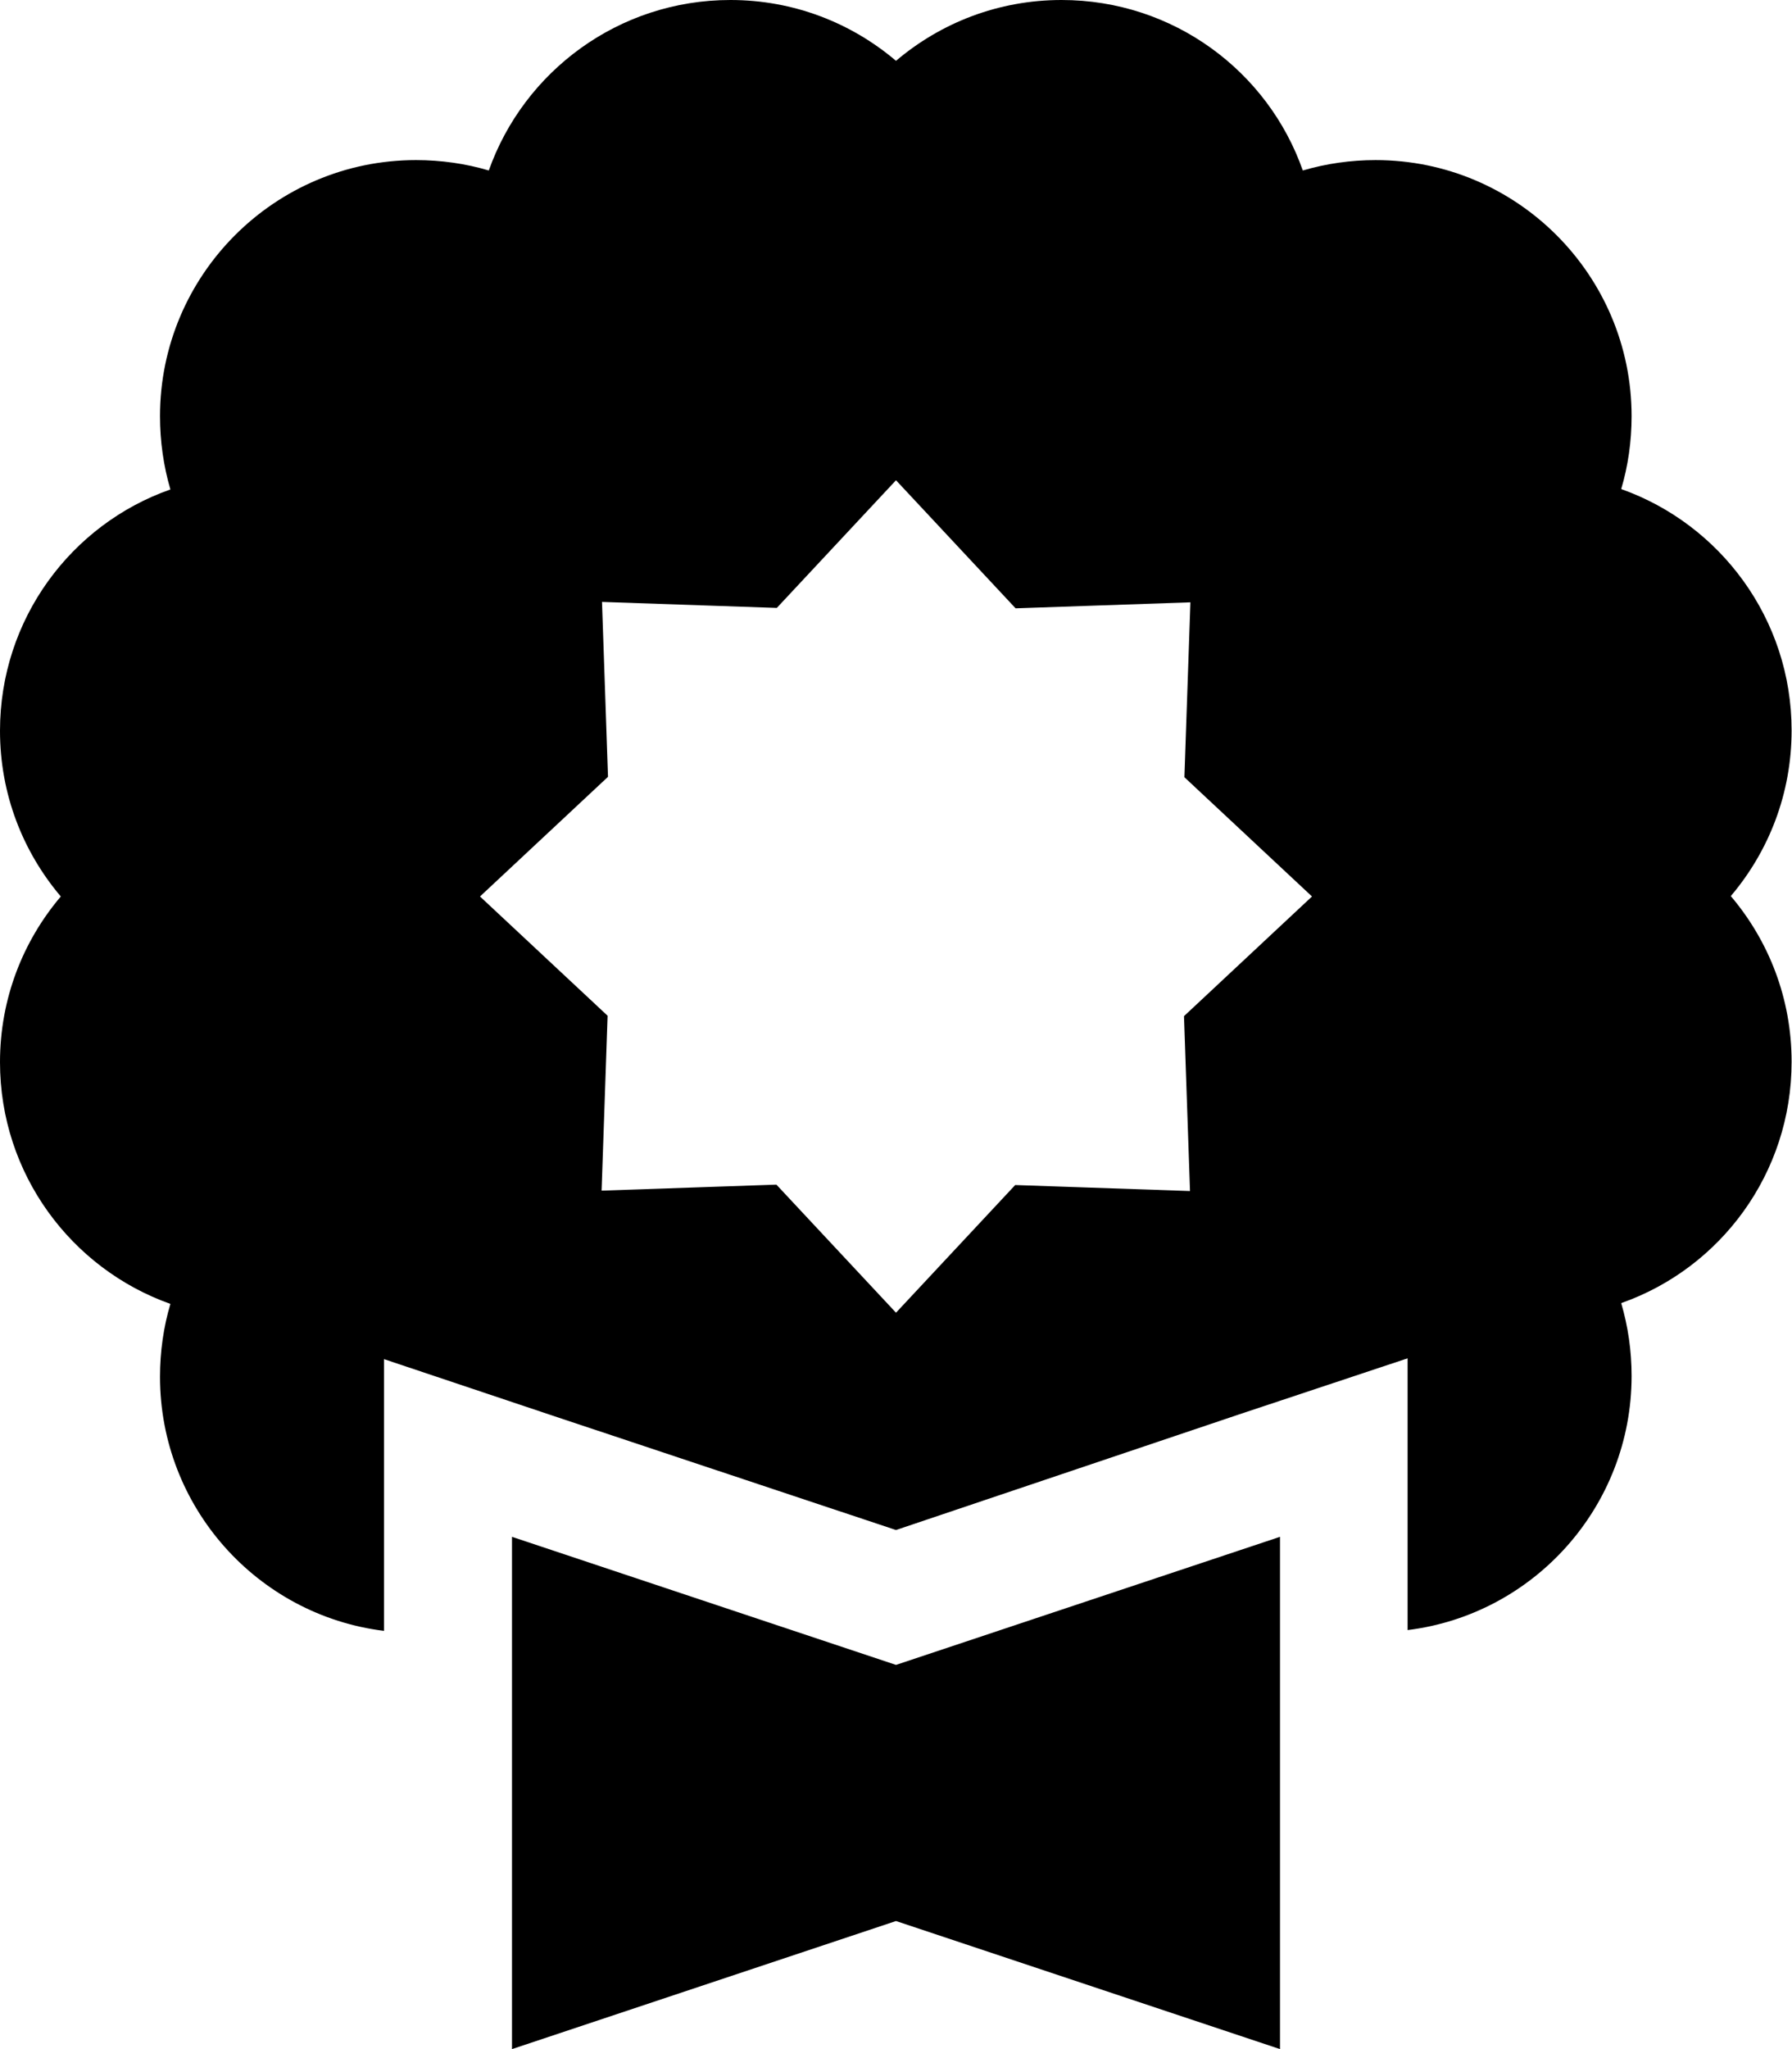 <svg xmlns="http://www.w3.org/2000/svg" viewBox="0 0 448 512" preserveAspectRatio="none"><!--! Font Awesome Pro 6.7.2 by @fontawesome - https://fontawesome.com License - https://fontawesome.com/license (Commercial License) Copyright 2024 Fonticons, Inc. --><path d="M182.6 0c15.8 0 30.2 5.7 41.4 15.2C235.2 5.7 249.6 0 265.4 0c27.9 0 51.6 17.8 60.3 42.6c5.8-1.7 11.9-2.6 18.2-2.6c35.3 0 64 28.7 64 64c0 6.3-.9 12.5-2.6 18.2c24.8 8.8 42.6 32.5 42.6 60.3c0 15.8-5.7 30.2-15.2 41.4c9.5 11.2 15.2 25.6 15.2 41.4c0 27.9-17.8 51.6-42.6 60.3c1.7 5.8 2.6 11.9 2.6 18.2c0 32.6-24.4 59.6-56 63.5l0-23.5 0-44.4-42.1 14L224 382.3l-85.9-28.6L96 339.6 96 384l0 23.5c-31.6-3.9-56-30.9-56-63.5c0-6.3 .9-12.5 2.6-18.2C17.8 317 0 293.3 0 265.4c0-15.8 5.7-30.2 15.2-41.4C5.7 212.8 0 198.4 0 182.6c0-27.9 17.8-51.6 42.6-60.3C40.9 116.5 40 110.3 40 104c0-35.3 28.7-64 64-64c6.3 0 12.5 .9 18.2 2.6C131 17.8 154.7 0 182.6 0zM224 120l-29.8 31.9-43.7-1.5 1.5 43.7L120 224l31.9 29.8-1.5 43.7 43.7-1.5L224 328l29.8-31.9 43.7 1.5-1.5-43.7L328 224l-31.9-29.8 1.5-43.7-43.7 1.5L224 120zM128 384l96 32 96-32 0 128-96-32-96 32 0-128z"/></svg>
